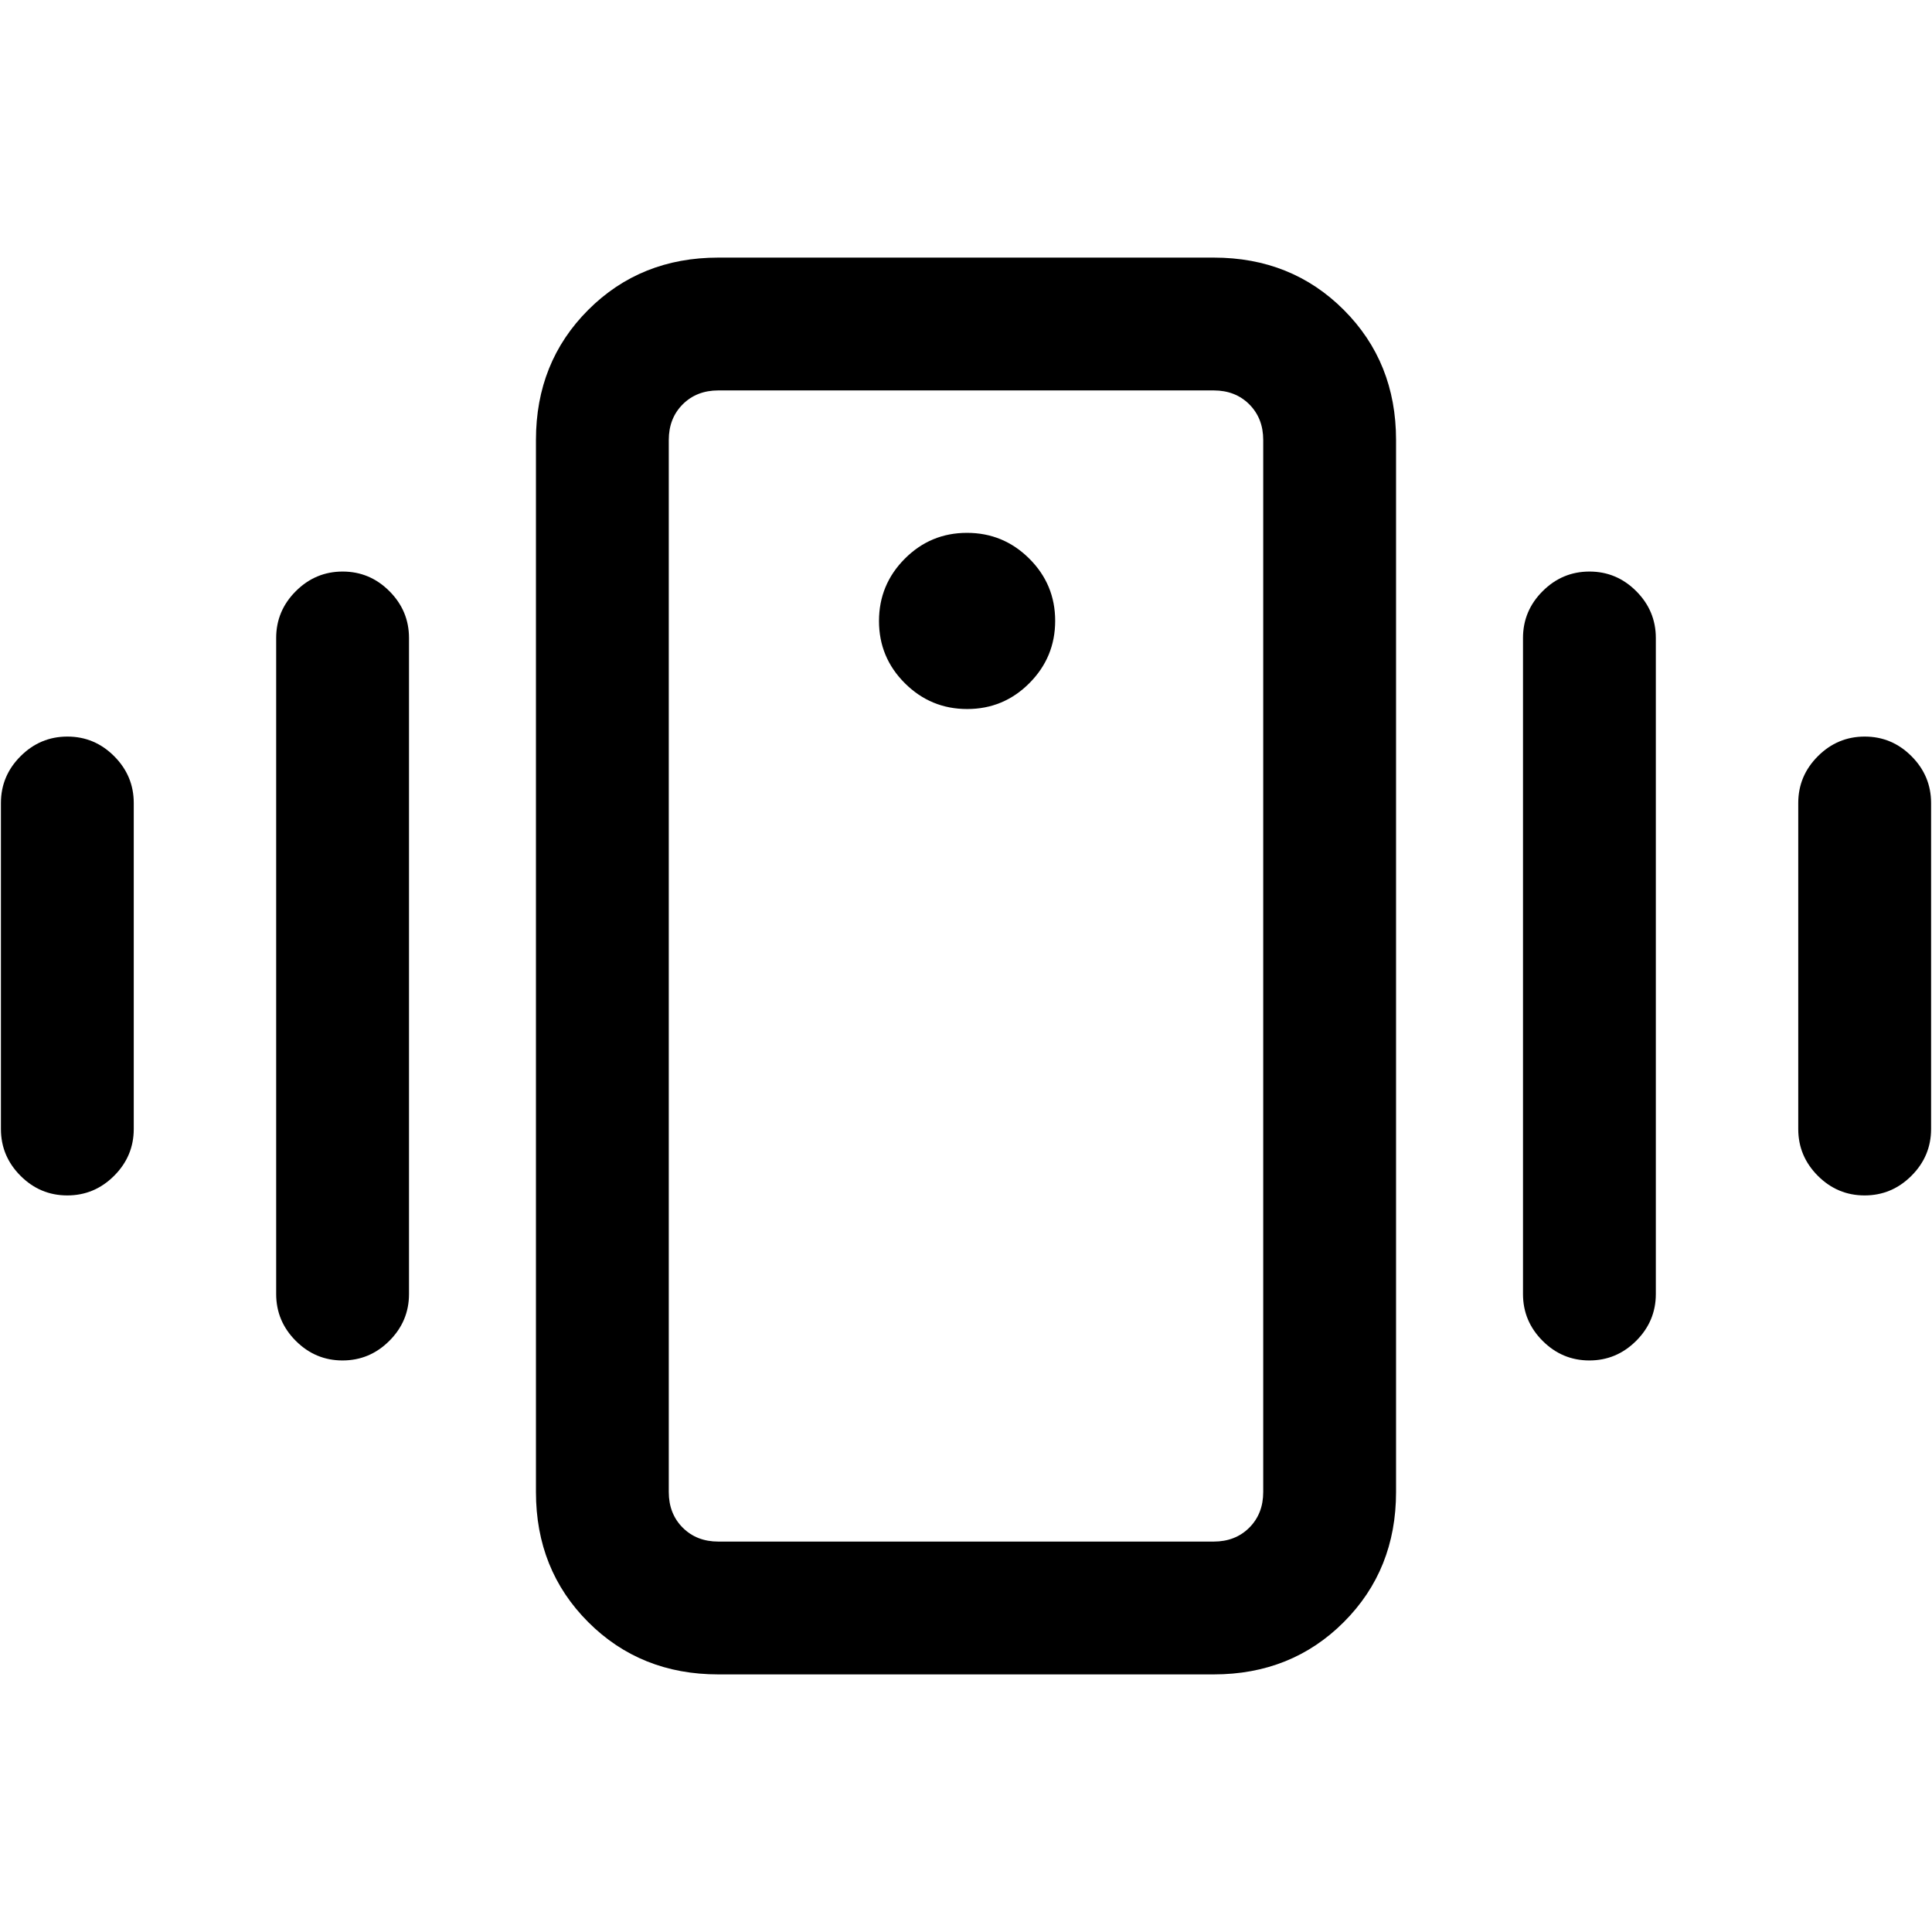 <svg xmlns="http://www.w3.org/2000/svg" height="24" viewBox="0 -960 960 960" width="24"><path d="M356.92-128q-38.65 0-64.63-25.98-25.98-25.98-25.98-64.64v-522.76q0-38.66 25.98-64.64Q318.27-832 356.92-832h246.16q38.65 0 64.63 25.98 25.98 25.98 25.98 64.64v522.76q0 38.66-25.98 64.64Q641.73-128 603.08-128H356.92Zm270.77-90.62v-522.76q0-10.77-6.92-17.7-6.92-6.92-17.69-6.92H356.92q-10.77 0-17.69 6.92-6.92 6.93-6.92 17.7v522.76q0 10.77 6.92 17.7 6.92 6.92 17.69 6.92h246.16q10.77 0 17.69-6.92 6.92-6.93 6.92-17.7Zm-147.1-389.07q18.1 0 30.91-12.86 12.81-12.87 12.81-30.97t-12.86-30.9q-12.87-12.81-30.97-12.81t-30.9 12.86q-12.81 12.86-12.81 30.96t12.86 30.91q12.86 12.81 30.96 12.81ZM.46-399v-162q0-13.5 9.76-23.25T33.49-594q13.51 0 23.24 9.75 9.73 9.75 9.73 23.25v162q0 13.5-9.76 23.25Q46.95-366 33.43-366q-13.51 0-23.24-9.75Q.46-385.5.46-399Zm136.77 82v-326q0-13.5 9.76-23.25t23.27-9.75q13.51 0 23.24 9.75 9.73 9.75 9.73 23.25v326q0 13.5-9.76 23.25-9.75 9.75-23.27 9.75-13.51 0-23.24-9.75-9.73-9.75-9.73-23.25Zm756.31-82v-162q0-13.5 9.76-23.25 9.75-9.75 23.27-9.75 13.51 0 23.24 9.75 9.73 9.75 9.73 23.25v162q0 13.5-9.76 23.25T926.51-366q-13.51 0-23.24-9.75-9.73-9.75-9.73-23.25Zm-136.77 82v-326q0-13.5 9.76-23.25 9.75-9.75 23.27-9.75 13.51 0 23.24 9.75 9.73 9.75 9.73 23.25v326q0 13.5-9.76 23.25T789.74-284q-13.51 0-23.24-9.75-9.73-9.75-9.73-23.25Zm-424.46 98.38V-194v-572 547.38Z"/></svg>